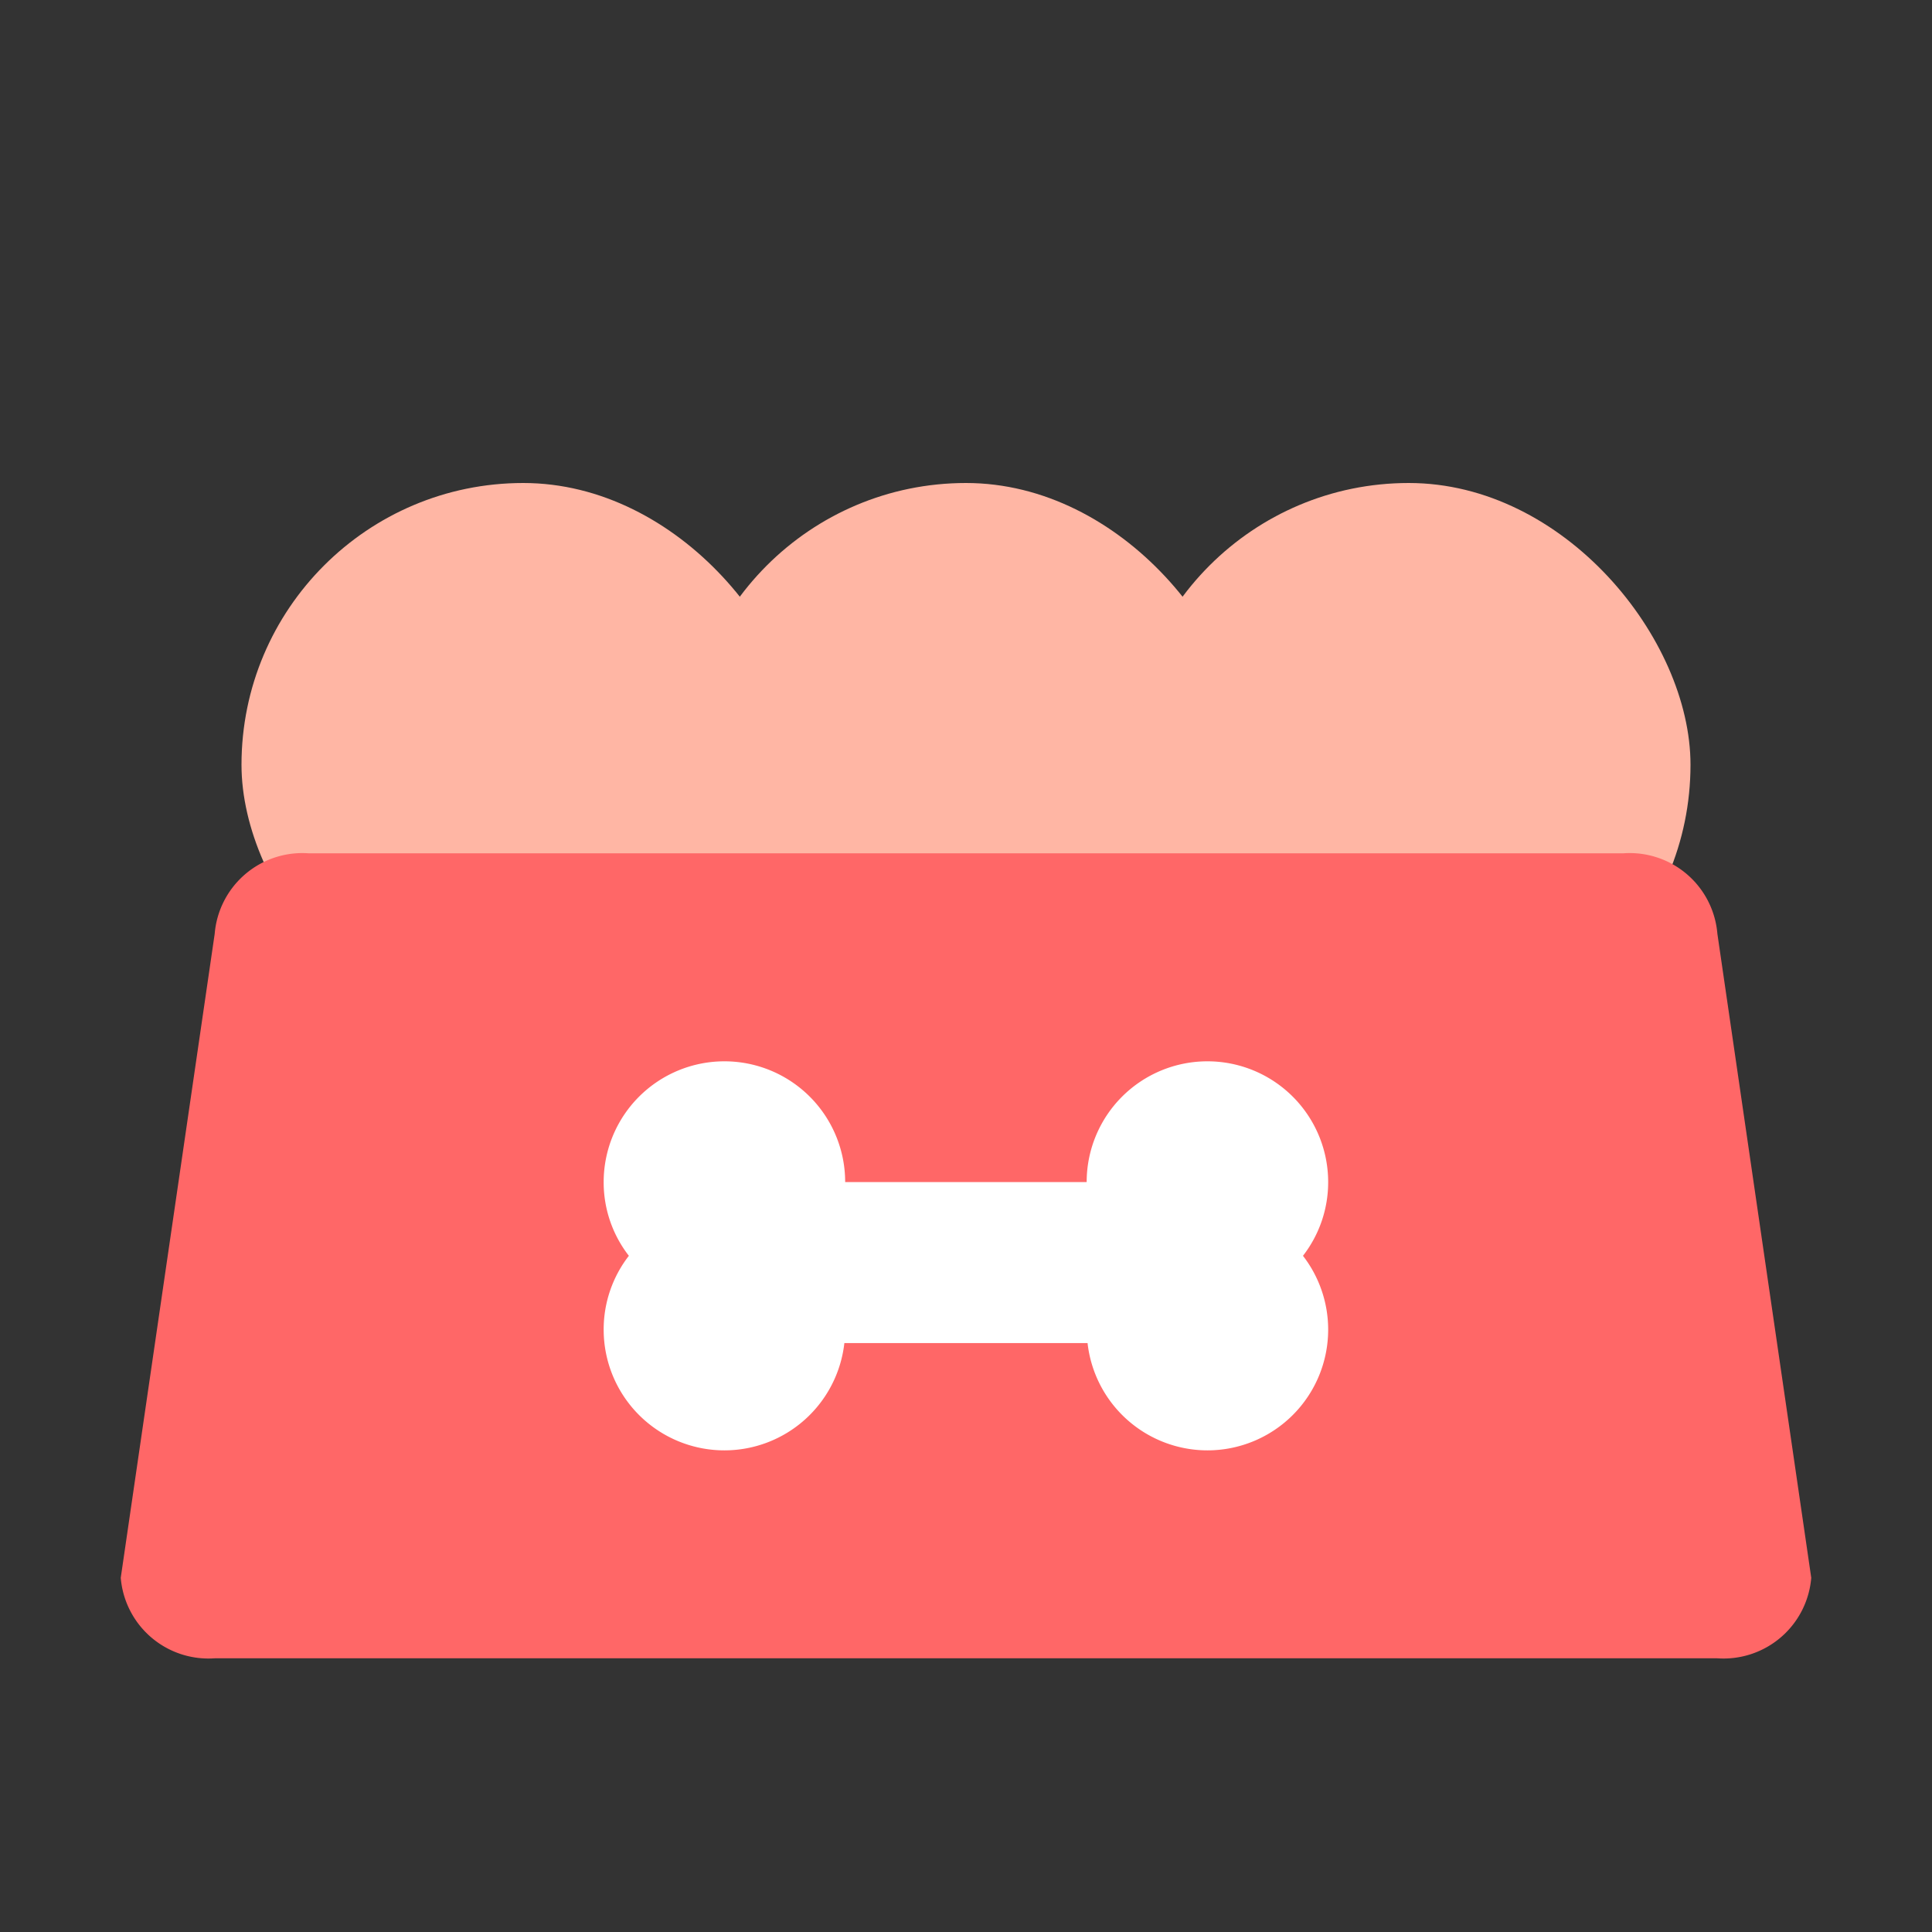 <svg xmlns="http://www.w3.org/2000/svg" width="24" height="24" viewBox="0 0 24 24">
    <rect x="0" y="0" width="24" height="24" fill="#333333" stroke="none"/>
    <g transform="translate(-170 -249)">
        <path data-name="사각형 22017" transform="translate(170 249)" style="fill:transparent" d="M0 0h24v24H0z"/>
        <rect data-name="사각형 22030" width="7" height="7" rx="3.5" transform="translate(173 255)" style="fill:#ffb6a4"/>
        <rect data-name="사각형 22031" width="7" height="7" rx="3.5" transform="translate(178.5 255)" style="fill:#ffb6a4"/>
        <rect data-name="사각형 22107" width="7" height="7" rx="3.5" transform="translate(184 255)" style="fill:#ffb6a4"/>
        <path data-name="패스 16569" d="M2.333 0h16.334a1.093 1.093 0 0 1 1.167 1L21 9a1.093 1.093 0 0 1-1.167 1H1.167A1.093 1.093 0 0 1 0 9l1.167-8a1.093 1.093 0 0 1 1.166-1z" transform="translate(171.5 259.6)" style="fill:#ff6767"/>
        <path data-name="합치기 55" d="M7161.676-12294h-3.021a1.5 1.5 0 0 1-1.49 1.333 1.5 1.5 0 0 1-1.5-1.5 1.492 1.492 0 0 1 .313-.917 1.487 1.487 0 0 1-.313-.916 1.5 1.5 0 0 1 1.5-1.5 1.5 1.5 0 0 1 1.5 1.5h3a1.5 1.5 0 0 1 1.5-1.5 1.5 1.5 0 0 1 1.5 1.5 1.49 1.49 0 0 1-.313.916 1.5 1.5 0 0 1 .313.917 1.5 1.5 0 0 1-1.5 1.5 1.5 1.5 0 0 1-1.489-1.333z" transform="translate(-6978.166 12559.684)" style="fill:#fff"/>
    </g>
</svg>
